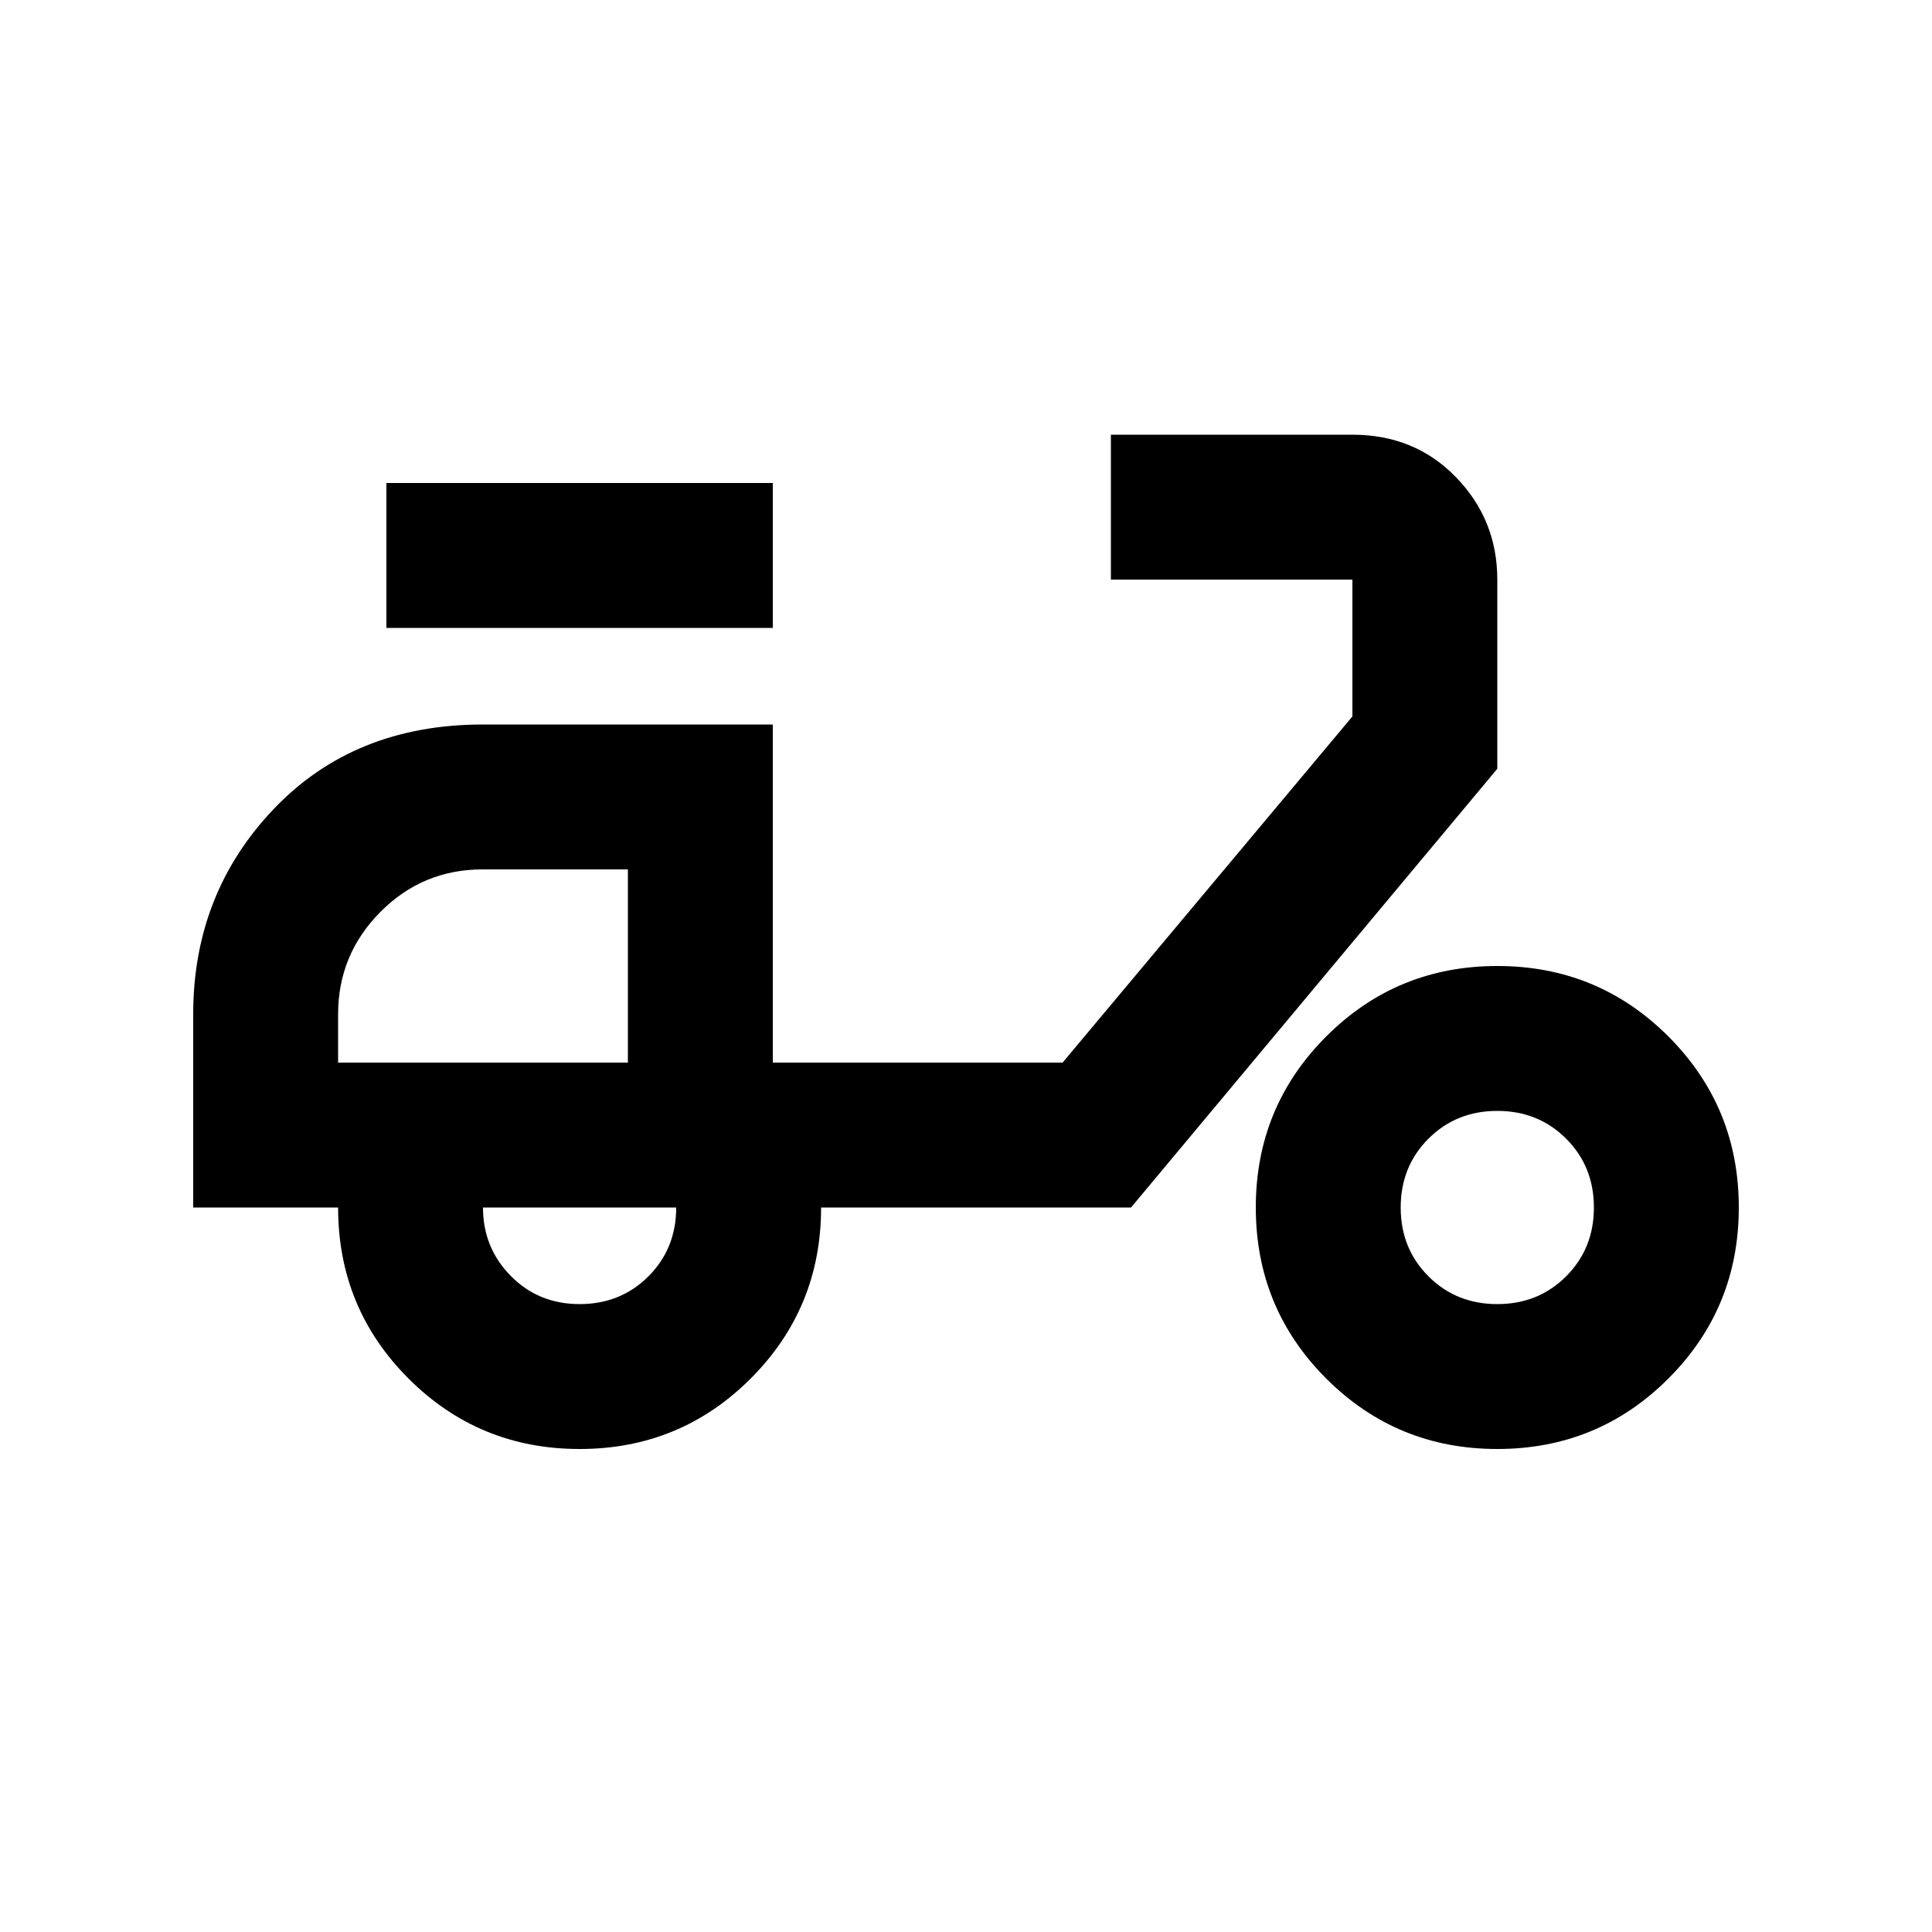 <svg xmlns="http://www.w3.org/2000/svg" height="20" viewBox="0 -960 960 960" width="20"><path d="M288-240q-50 0-85-35t-35-85H96v-96q0-60 40-102t104-42h144v168h144l144-172v-68H552v-72h120q31 0 51.5 21.15T744-672v94L562-360H408q0 50-35 85t-85 35Zm24-192Zm-24 120q20.4 0 34.2-13.8Q336-339.6 336-360h-96q0 20 13.8 34t34.2 14Zm-96-336v-72h192v72H192Zm552 408q-50 0-85-35t-35-85q0-50 35-85t85-35q50 0 85 35t35 85q0 50-35 85t-85 35Zm0-72q20.4 0 34.2-13.8Q792-339.6 792-360q0-20.4-13.8-34.2Q764.4-408 744-408q-20.4 0-34.2 13.8Q696-380.4 696-360q0 20.4 13.8 34.2Q723.6-312 744-312ZM168-432h144v-96h-72.21Q210-528 189-506.85T168-456v24Z"/></svg>